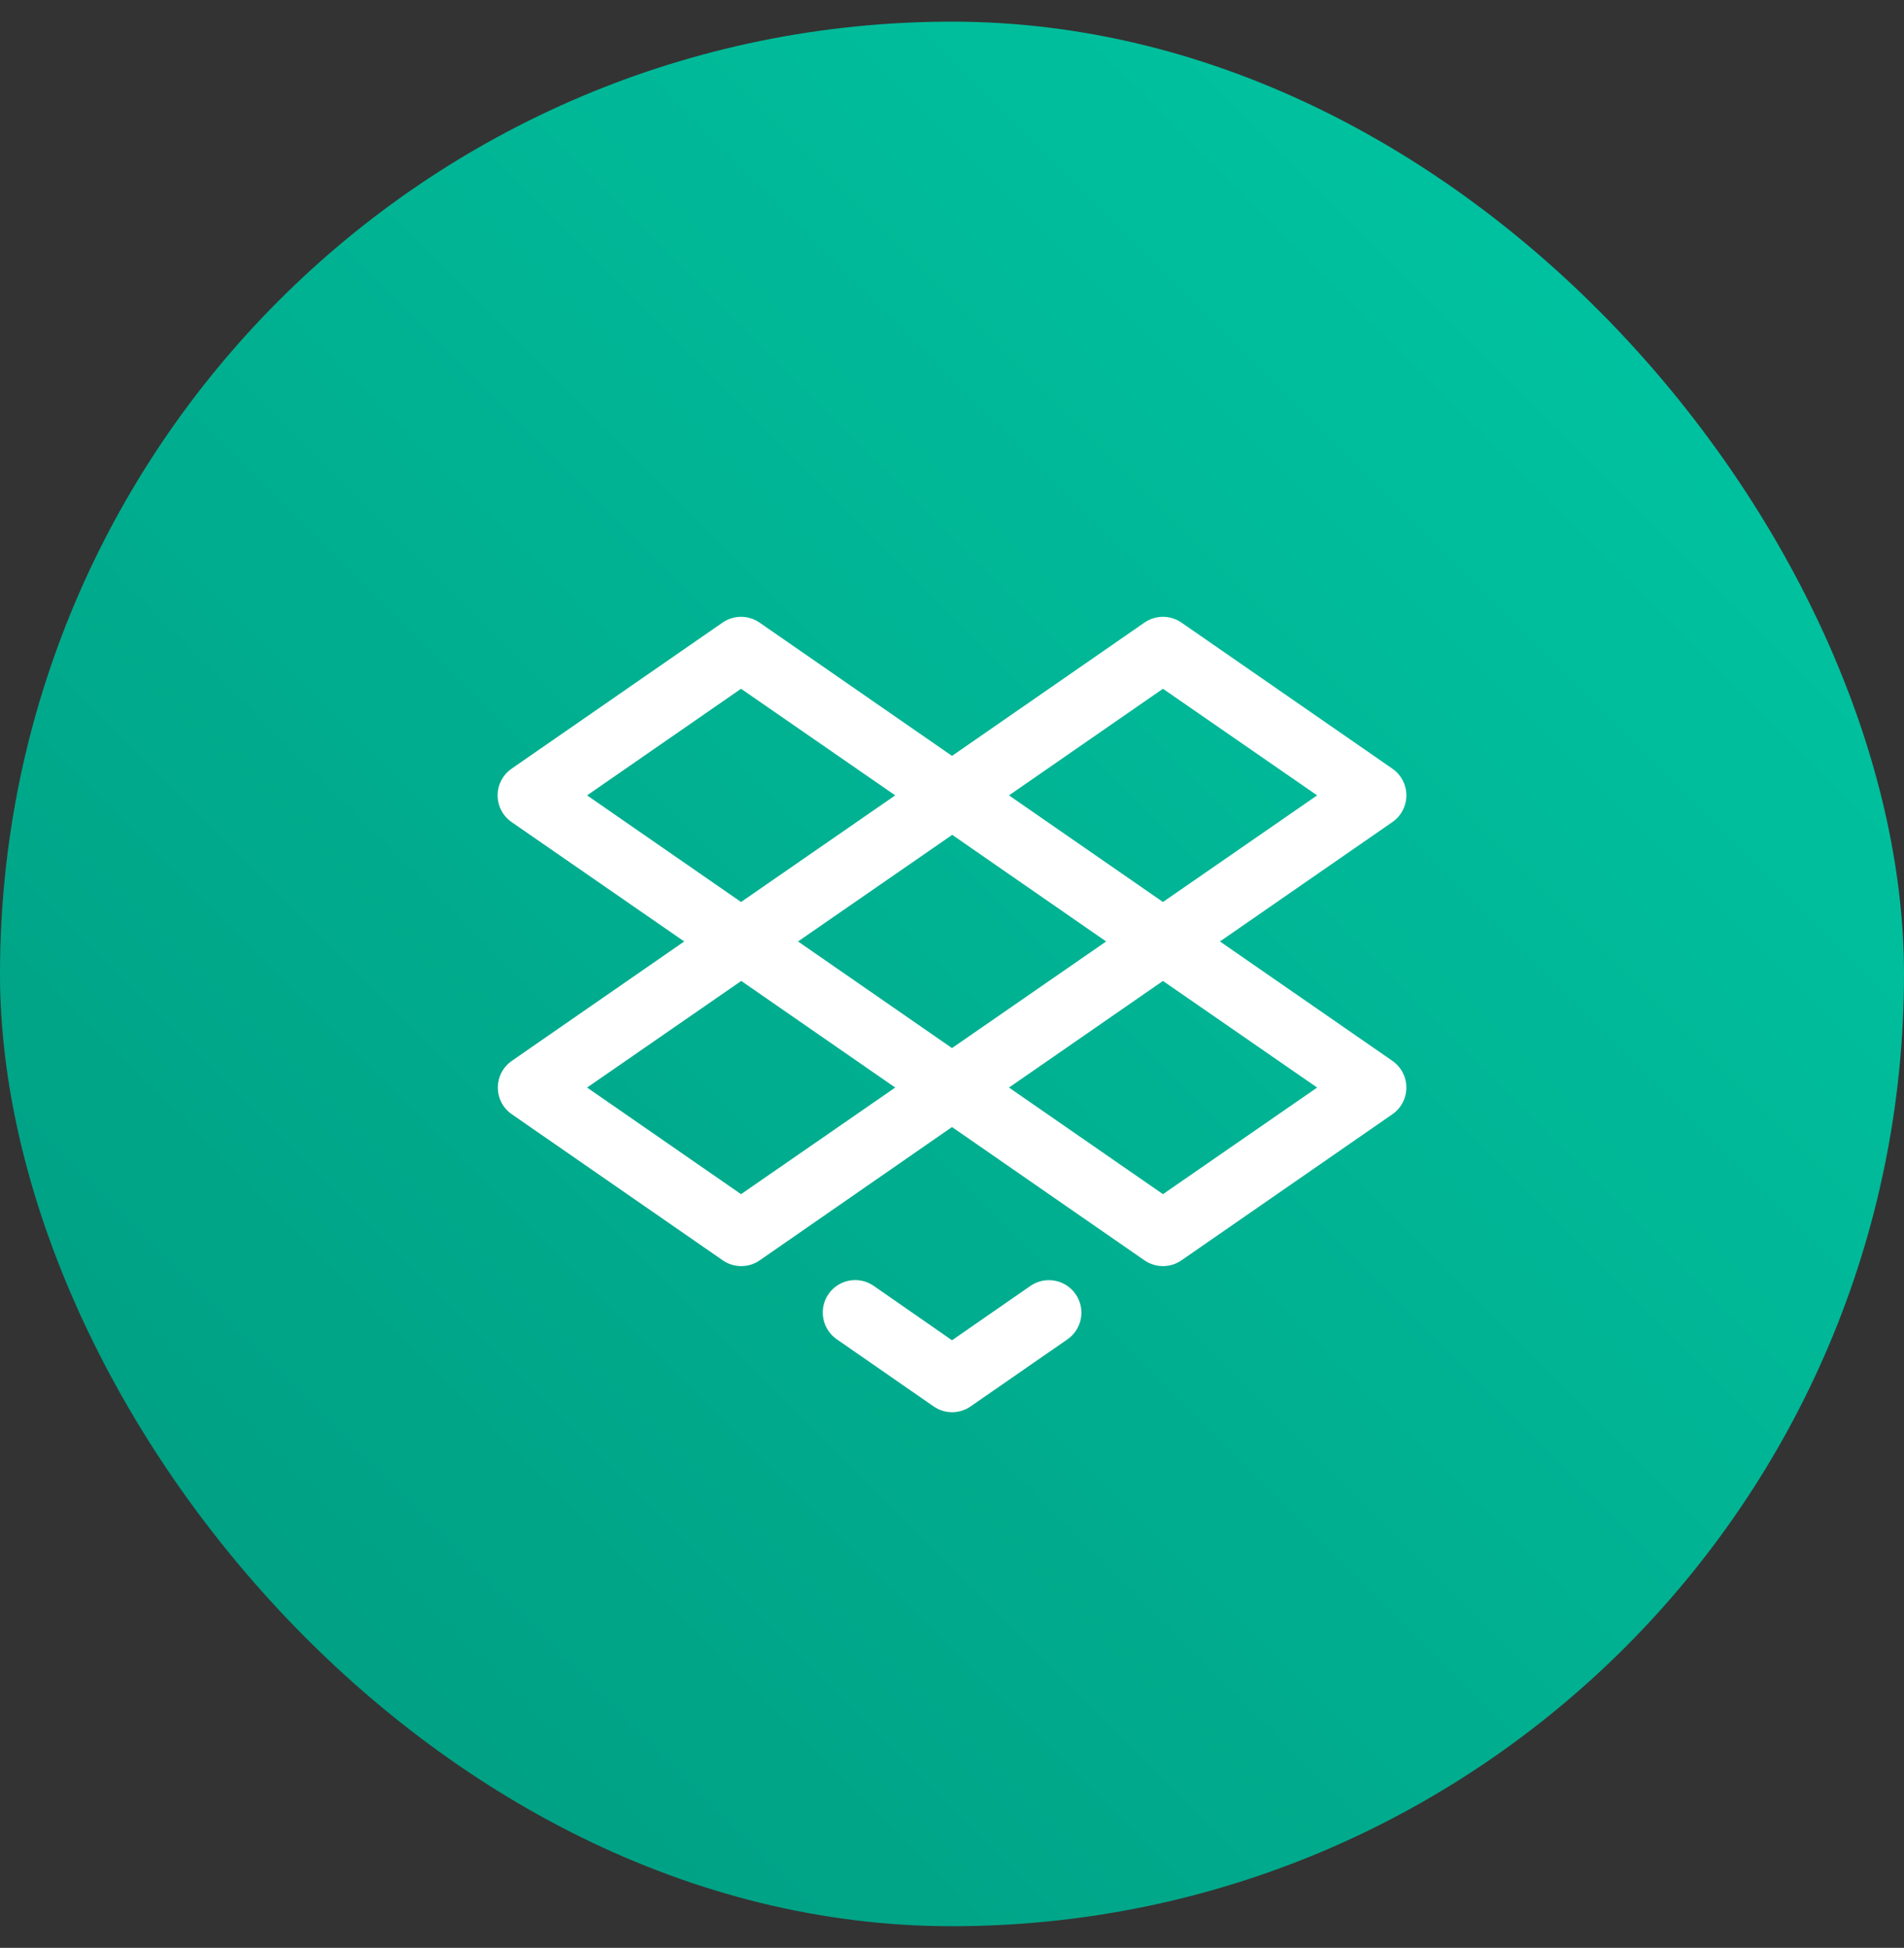 <svg width="44" height="45" viewBox="0 0 44 45" fill="none" xmlns="http://www.w3.org/2000/svg">
<rect x="0" y="0" width="44" height="45" fill="#333333" stroke="none"/>
<rect y="0.5" width="44" height="44" rx="22" fill="url(#paint0_linear_134_1991)"/>
<path d="M32.177 24.508L28.192 21.75L32.177 18.992C32.276 18.923 32.358 18.831 32.414 18.723C32.471 18.616 32.5 18.496 32.5 18.375C32.5 18.254 32.471 18.134 32.414 18.027C32.358 17.919 32.276 17.827 32.177 17.758L27.302 14.383C27.176 14.296 27.027 14.25 26.875 14.25C26.723 14.25 26.574 14.296 26.448 14.383L22 17.463L17.552 14.383C17.426 14.296 17.277 14.25 17.125 14.25C16.973 14.25 16.824 14.296 16.698 14.383L11.823 17.758C11.724 17.827 11.642 17.919 11.586 18.027C11.529 18.134 11.5 18.254 11.5 18.375C11.5 18.496 11.529 18.616 11.586 18.723C11.642 18.831 11.724 18.923 11.823 18.992L15.812 21.75L11.828 24.508C11.728 24.577 11.647 24.669 11.59 24.777C11.534 24.884 11.505 25.004 11.505 25.125C11.505 25.246 11.534 25.366 11.59 25.473C11.647 25.581 11.728 25.673 11.828 25.742L16.703 29.117C16.828 29.204 16.977 29.25 17.13 29.25C17.282 29.25 17.431 29.204 17.556 29.117L22 26.037L26.448 29.117C26.574 29.204 26.723 29.25 26.875 29.25C27.027 29.25 27.176 29.204 27.302 29.117L32.177 25.742C32.276 25.673 32.358 25.581 32.414 25.473C32.471 25.366 32.5 25.246 32.5 25.125C32.5 25.004 32.471 24.884 32.414 24.777C32.358 24.669 32.276 24.577 32.177 24.508ZM22 24.213L18.442 21.75L22.005 19.287L25.562 21.75L22 24.213ZM26.875 15.912L30.438 18.375L26.875 20.838L23.317 18.375L26.875 15.912ZM17.125 15.912L20.688 18.375L17.125 20.838L13.567 18.375L17.125 15.912ZM17.125 27.588L13.567 25.125L17.13 22.662L20.688 25.125L17.125 27.588ZM26.875 27.588L23.317 25.125L26.875 22.662L30.438 25.125L26.875 27.588ZM24.857 29.898C24.97 30.061 25.014 30.263 24.979 30.458C24.944 30.654 24.832 30.828 24.669 30.941L22.429 32.492C22.304 32.579 22.155 32.625 22.003 32.625C21.85 32.625 21.702 32.579 21.576 32.492L19.334 30.938C19.171 30.824 19.06 30.651 19.025 30.455C18.99 30.26 19.033 30.059 19.146 29.896C19.259 29.733 19.432 29.621 19.627 29.585C19.822 29.549 20.023 29.592 20.187 29.704L22 30.963L23.813 29.707C23.977 29.594 24.179 29.551 24.374 29.587C24.57 29.622 24.743 29.734 24.857 29.898Z" fill="white"/>
<defs>
<linearGradient id="paint0_linear_134_1991" x1="-2.15135e-07" y1="44.5" x2="44" y2="0.5" gradientUnits="userSpaceOnUse">
<stop stop-color="#00997E"/>
<stop offset="1" stop-color="#00C9A5"/>
</linearGradient>
</defs>
</svg>

